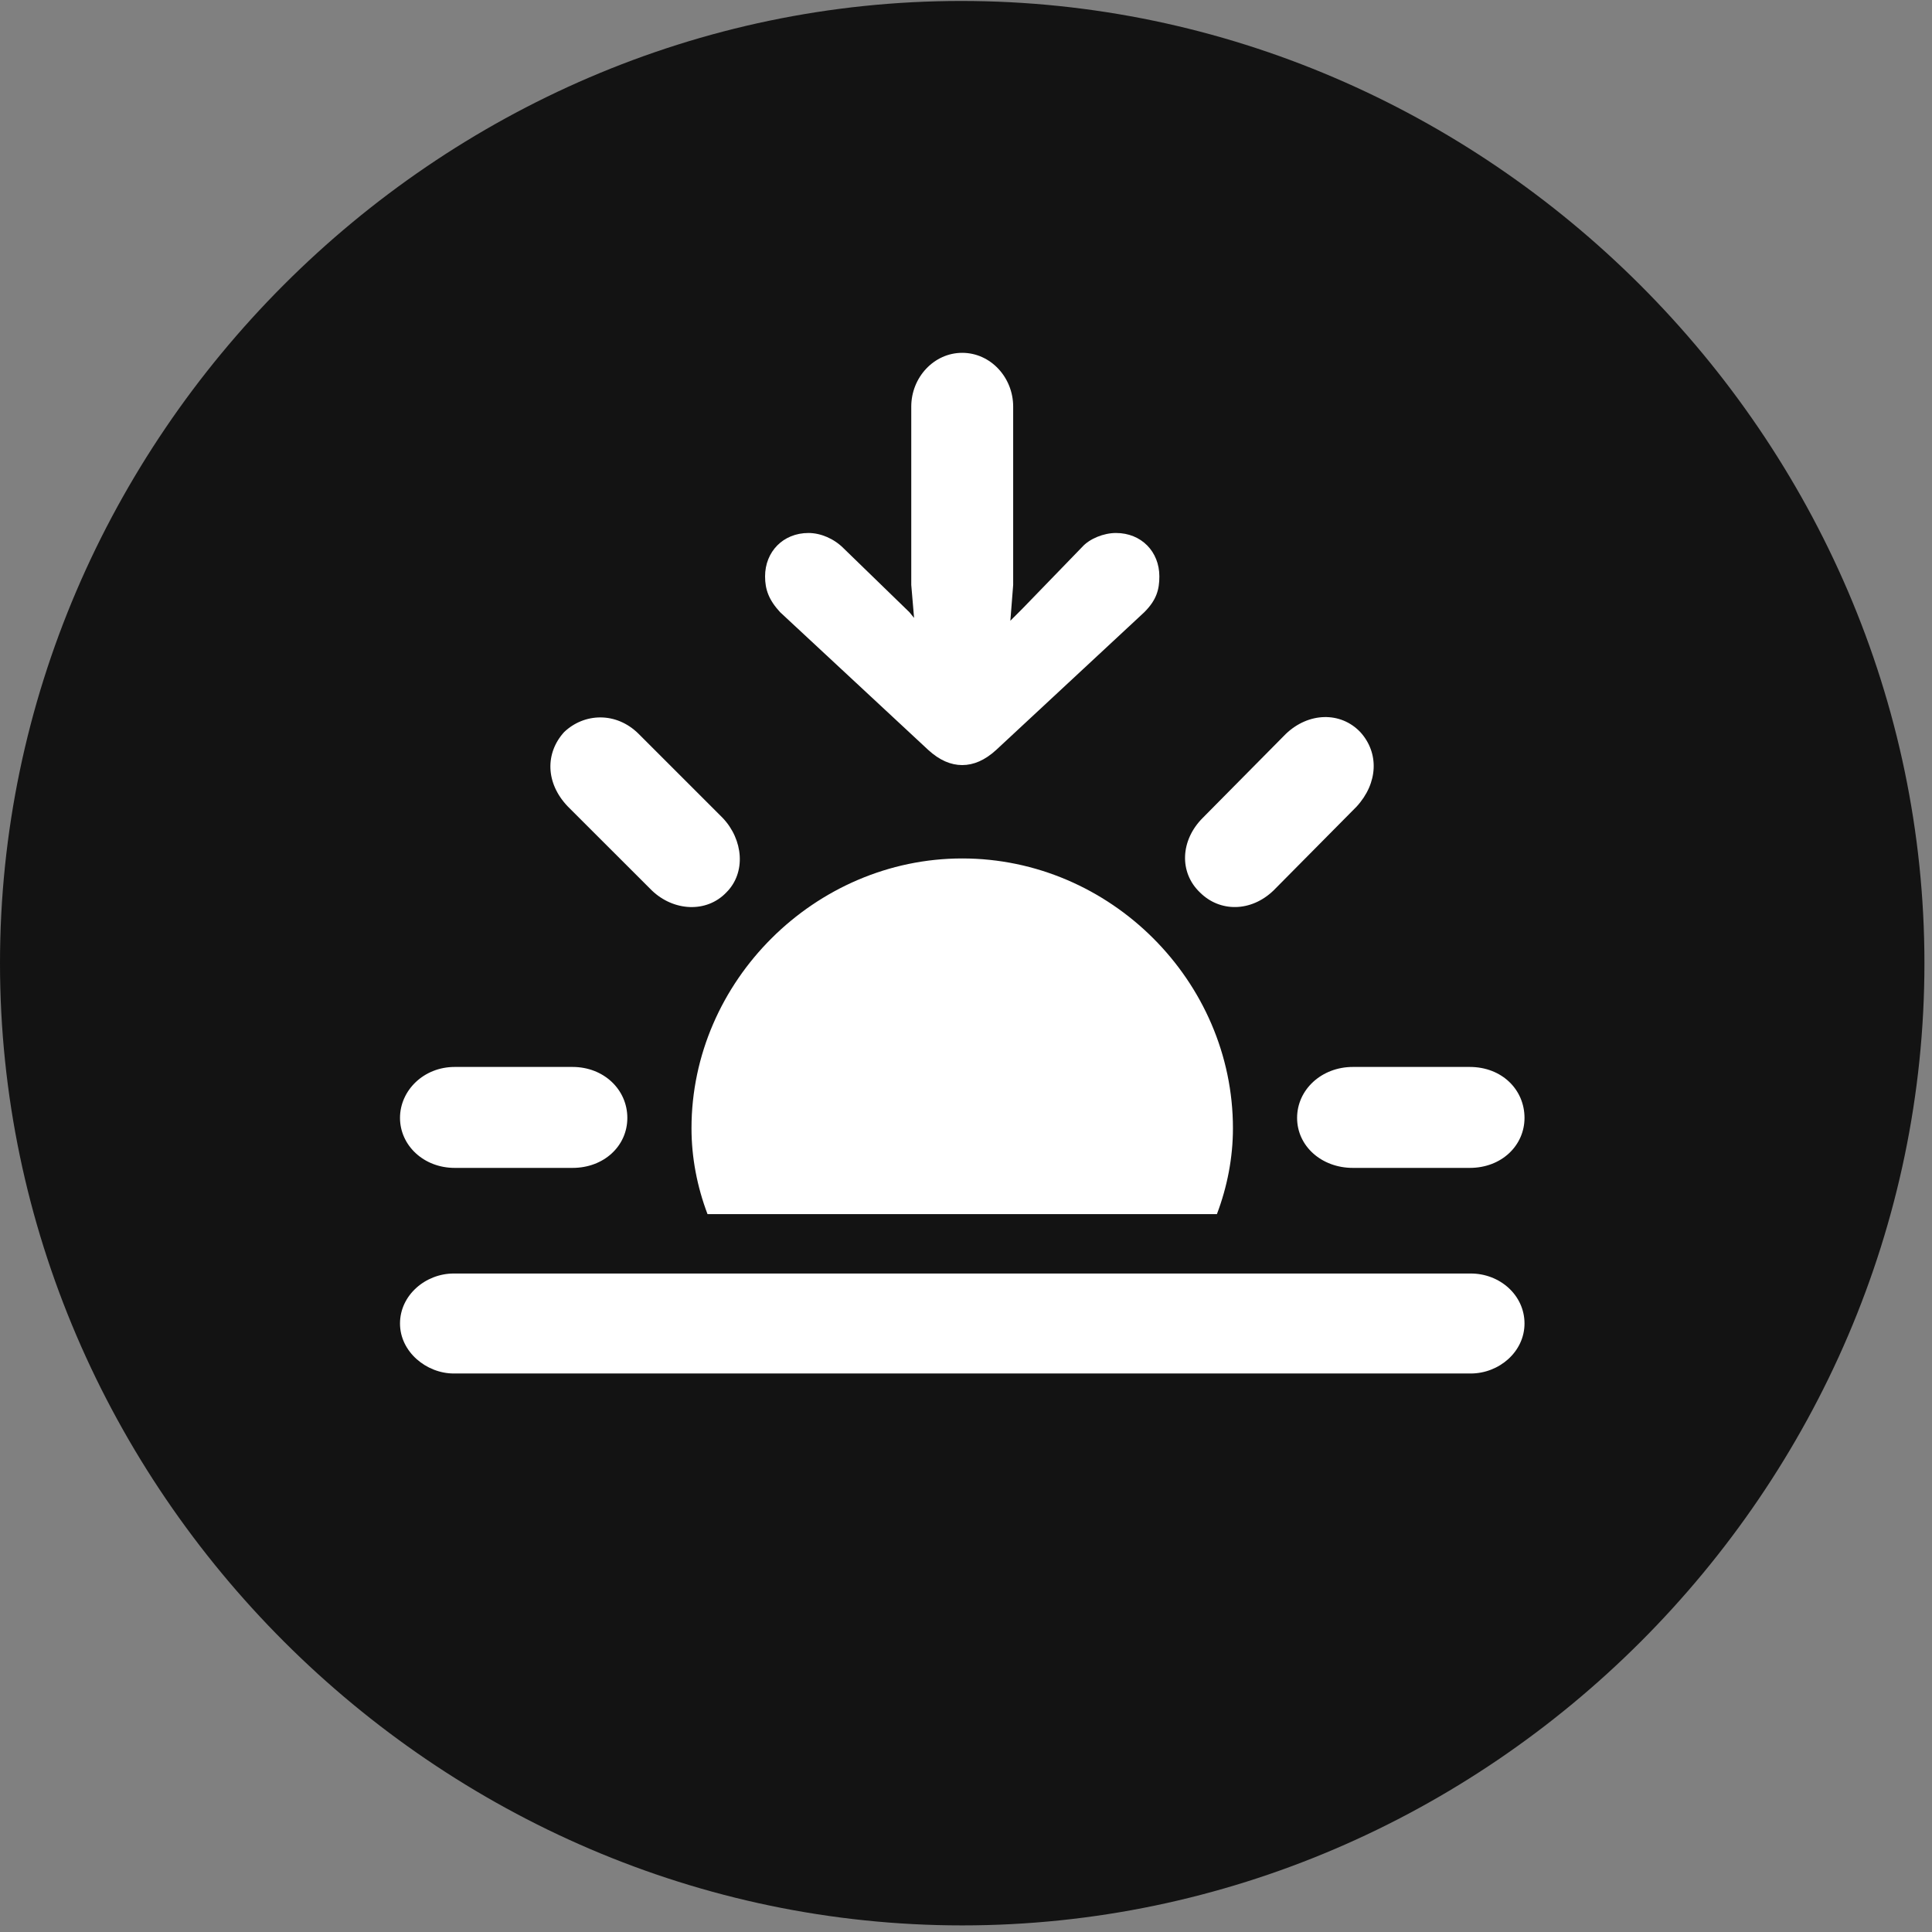 <svg width="24" height="24" viewBox="0 0 24 24" fill="none" xmlns="http://www.w3.org/2000/svg">
<rect x="0" y="0" width="24" height="24" fill="#808080" stroke="none"/>
<g id="sunset.circle.fill" clip-path="url(#clip0_2124_12124)">
<g id="Group">
<path id="Vector" d="M11.953 23.918C18.492 23.918 23.906 18.504 23.906 11.965C23.906 5.438 18.48 0.012 11.941 0.012C5.414 0.012 0 5.438 0 11.965C0 18.504 5.426 23.918 11.953 23.918Z" fill="black" fill-opacity="0.85"/>
<path id="Vector_2" d="M5.648 14.508C5.262 14.508 4.969 14.227 4.969 13.887C4.969 13.547 5.262 13.254 5.648 13.254H7.113C7.5 13.254 7.793 13.535 7.793 13.887C7.793 14.238 7.5 14.508 7.113 14.508H5.648ZM8.098 11.062L7.055 10.02C6.773 9.727 6.773 9.352 7.008 9.094C7.254 8.859 7.652 8.836 7.934 9.117L8.977 10.16C9.234 10.43 9.27 10.84 9.023 11.086C8.777 11.344 8.367 11.32 8.098 11.062ZM11.953 4.383C12.305 4.383 12.586 4.688 12.586 5.051V7.266L12.551 7.711L12.703 7.559L13.441 6.797C13.535 6.691 13.711 6.621 13.863 6.621C14.18 6.621 14.402 6.855 14.402 7.16C14.402 7.324 14.367 7.453 14.215 7.605L12.375 9.316C12.234 9.445 12.094 9.504 11.953 9.504C11.812 9.504 11.672 9.445 11.531 9.316L9.691 7.605C9.551 7.453 9.504 7.324 9.504 7.16C9.504 6.855 9.727 6.621 10.043 6.621C10.195 6.621 10.359 6.691 10.477 6.809L11.297 7.605L11.355 7.676L11.32 7.266V5.051C11.32 4.688 11.602 4.383 11.953 4.383ZM14.906 11.086C14.648 10.84 14.66 10.441 14.941 10.16L15.973 9.117C16.254 8.848 16.652 8.836 16.898 9.094C17.133 9.352 17.121 9.727 16.852 10.02L15.82 11.062C15.539 11.332 15.152 11.332 14.906 11.086ZM16.805 14.508C16.418 14.508 16.113 14.238 16.113 13.887C16.113 13.535 16.418 13.254 16.805 13.254H18.258C18.656 13.254 18.938 13.535 18.938 13.887C18.938 14.227 18.656 14.508 18.258 14.508H16.805ZM15.316 14.016C15.316 14.379 15.246 14.742 15.117 15.082H8.789C8.66 14.742 8.59 14.379 8.59 14.016C8.59 12.188 10.125 10.664 11.953 10.664C13.793 10.664 15.316 12.188 15.316 14.016ZM5.637 17.062C5.297 17.062 4.969 16.793 4.969 16.441C4.969 16.09 5.285 15.82 5.637 15.82H18.27C18.633 15.82 18.938 16.09 18.938 16.441C18.938 16.793 18.621 17.062 18.27 17.062H5.637Z" fill="white"/>
</g>
</g>
<defs>
<clipPath id="clip0_2124_12124">
<rect width="23.906" height="23.918" fill="white"/>
</clipPath>
</defs>
</svg>
